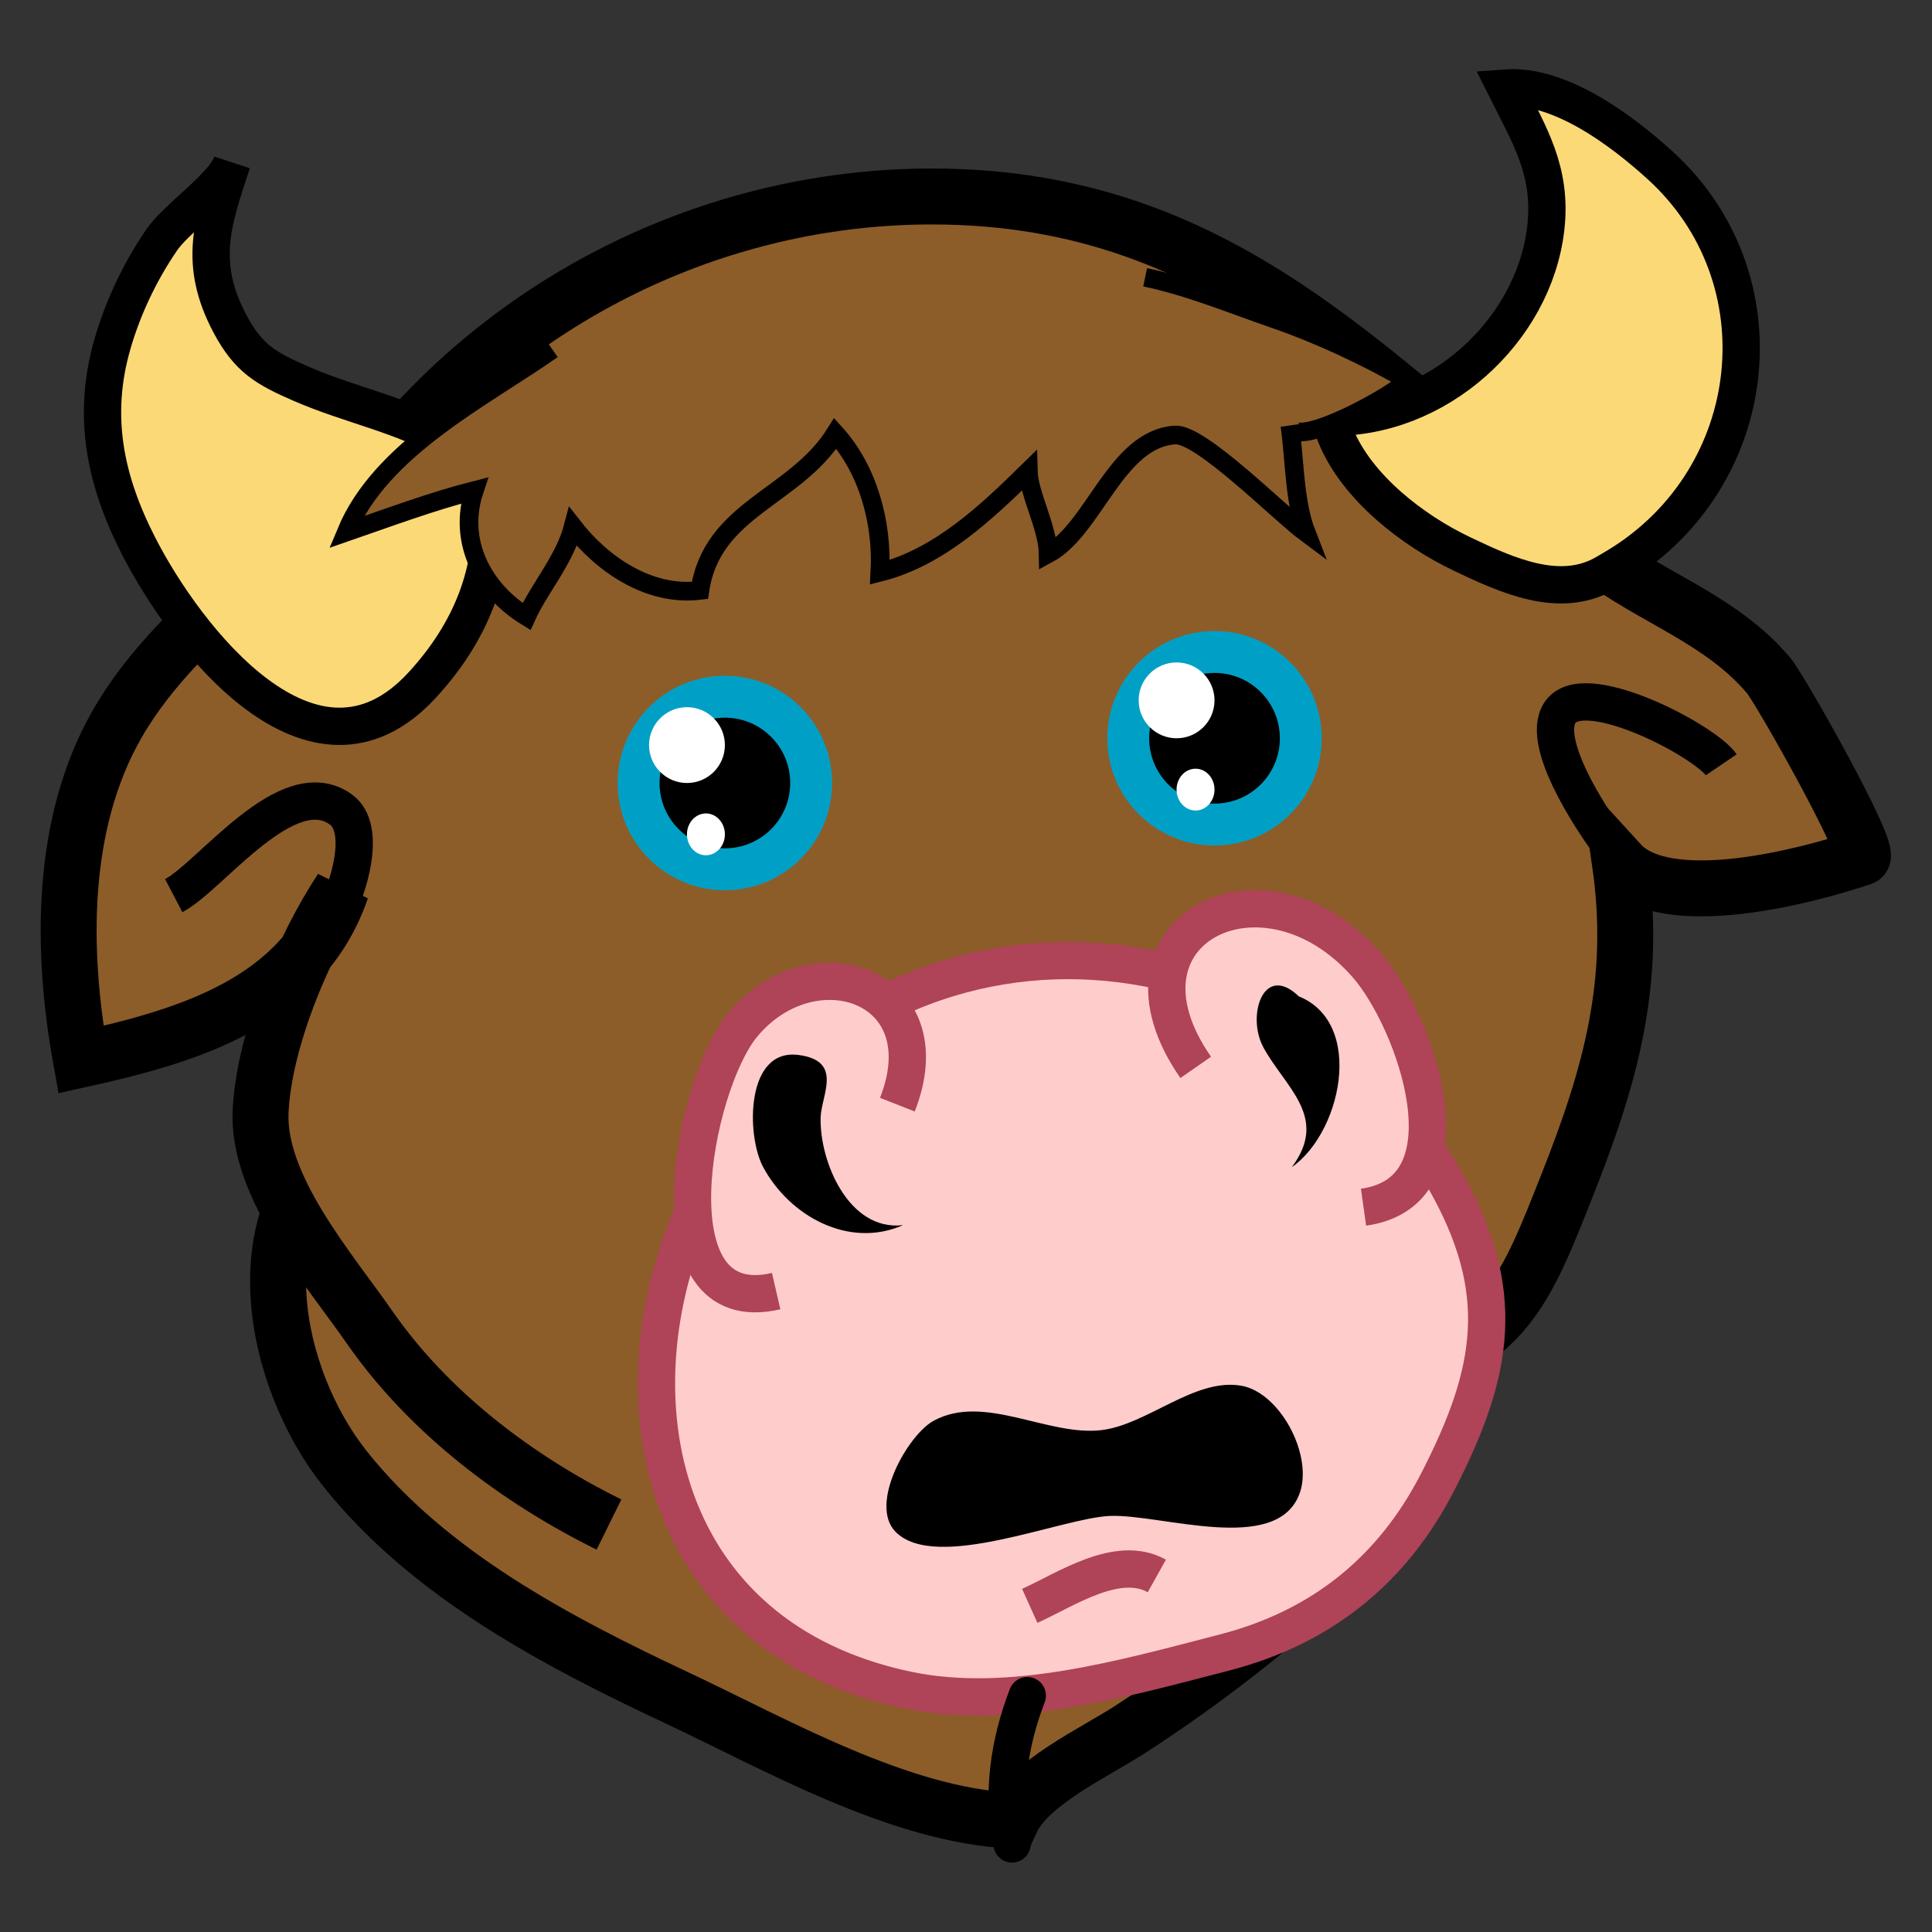 <?xml version="1.0" encoding="UTF-8" standalone="no"?>
<!-- Generator: Adobe Illustrator 12.0.0, SVG Export Plug-In . SVG Version: 6.00 Build 51448)  -->

<svg
   xmlns:dc="http://purl.org/dc/elements/1.1/"
   xmlns:cc="http://creativecommons.org/ns#"
   xmlns:rdf="http://www.w3.org/1999/02/22-rdf-syntax-ns#"
   xmlns:svg="http://www.w3.org/2000/svg"
   xmlns="http://www.w3.org/2000/svg"
   xmlns:sodipodi="http://sodipodi.sourceforge.net/DTD/sodipodi-0.dtd"
   xmlns:inkscape="http://www.inkscape.org/namespaces/inkscape"
   version="1.1"
   id="Layer_1"
   width="100"
   height="100"
   viewBox="0 0 100 100"
   overflow="visible"
   enable-background="new 0 0 226.771 223.86"
   xml:space="preserve"
   inkscape:version="0.48.2 r9819"
   sodipodi:docname="player_bull.svg"
   style="overflow:visible"><rect x="0" y="0" width="100" height="100" fill="#333333" stroke="none"/><defs
   id="defs57" /><sodipodi:namedview
   pagecolor="#ffffff"
   bordercolor="#666666"
   borderopacity="1"
   objecttolerance="10"
   gridtolerance="10"
   guidetolerance="10"
   inkscape:pageopacity="0"
   inkscape:pageshadow="2"
   inkscape:window-width="1440"
   inkscape:window-height="852"
   id="namedview55"
   showgrid="false"
   showguides="true"
   inkscape:guide-bbox="true"
   inkscape:zoom="3.6408391"
   inkscape:cx="14.593105"
   inkscape:cy="44.507244"
   inkscape:window-x="0"
   inkscape:window-y="0"
   inkscape:window-maximized="1"
   inkscape:current-layer="Layer_1" />
<g
   id="g3"
   transform="matrix(0.426,0,0,0.426,1.626,1.886)">
	<path
   d="m 38.757,133.218 c -13.687,9.462 -9.383,29.869 -0.643,40.825 10.261,12.861 25.683,20.942 40.285,27.808 12.038,5.662 27.029,14.272 40.671,14.921 2.119,-4.593 10.113,-8.282 14.338,-11.013 7.438,-4.81 14.122,-9.872 20.825,-15.664 6.224,-5.378 20.474,-17.576 18.975,-26.845"
   id="path5"
   inkscape:connector-curvature="0"
   style="fill:#8c5d29;stroke:#000000;stroke-width:6.797" />
	<path
   d="M 70.176,180.807 C 58.965,175.274 48.268,167.164 41.085,156.832 36.192,149.799 27.418,139.719 27.847,130.624 c 0.407,-8.633 5.13,-19.904 9.814,-26.999 -4.726,13.83 -18.885,17.862 -31.647,20.691 C 3.61,111.046 3.5,95.672 10.366,83.629 18.295,69.725 34.777,60.546 45.28,48.558 61.38,30.173 84.944,19.445 109.4,19.445 c 36.634,0 54.418,23.514 80.672,43.569 6.901,5.274 15.257,7.811 21.015,14.65 1.403,1.666 12.688,21.644 11.352,22.097 -6.889,2.336 -23.868,6.76 -29.421,0.677 2.057,14.399 -1.086,25.705 -6.477,39.283 -4.687,11.804 -7.639,20.018 -21.184,22.14"
   id="path7"
   inkscape:connector-curvature="0"
   style="fill:#8c5d29;stroke:#000000;stroke-width:6.797" />
	<path
   d="m 156.044,121.793 c -14.139,-9.823 -32.777,-12.637 -49.452,-5.616 -36.426,15.342 -45.01,75.31 -0.163,84.734 12.461,2.618 26.466,-1.44 38.505,-4.549 11.743,-3.031 20.394,-9.942 25.933,-20.729 6.887,-13.405 8.62,-23.155 0.792,-36.849 -3.937,-6.88 -9.332,-12.628 -15.615,-16.991 z"
   id="path9"
   inkscape:connector-curvature="0"
   style="fill:#ffcccc;stroke:#af4357;stroke-width:4.531" />
	<path
   d="m 105.215,129.792 c 5.737,-14.573 -10.308,-19.958 -18.806,-9.669 -6.046,7.317 -11.52,35.945 4.079,32.324"
   id="path11"
   inkscape:connector-curvature="0"
   style="fill:#ffcccc;stroke:#af4357;stroke-width:4.531" />
	<path
   d="m 141.465,125.262 c -11.641,-16.739 8.331,-26.725 20.81,-12.403 5.813,6.672 13.297,27.454 -0.42,29.392"
   id="path13"
   inkscape:connector-curvature="0"
   style="fill:#ffcccc;stroke:#af4357;stroke-width:4.531" />
	<path
   d="m 157.63,46.26 c 13.073,0.333 24.896,-10.389 26.363,-22.913 0.816,-6.976 -1.98,-11.35 -4.852,-17.081 6.627,-0.49 14.184,5.245 18.726,9.372 15.131,13.735 12.43,37.959 -5.067,48.665 -0.542,0.33 -1.085,0.651 -1.634,0.965 -5.492,3.126 -11.83,0.247 -17.39,-2.409 -5.949,-2.84 -12.71,-8.05 -15.286,-14.317 -0.391,-0.951 -0.642,-1.817 -0.78,-2.616"
   id="path15"
   inkscape:connector-curvature="0"
   style="fill:#fcd977;stroke:#000000;stroke-width:4.531" />
	<path
   d="m 23.548,16.826 c 0.39,-0.526 0.68,-1.032 0.84,-1.517 -2.345,7.144 -4.232,12.193 -0.22,19.688 2.209,4.123 4.31,5.339 8.586,7.2 6.083,2.647 12.274,3.729 18.144,7.142 0.286,0.163 3.452,0.559 3.174,0.279 0.852,0.858 1.555,5.3 1.669,6.688 C 56.456,65.02 53.291,72.5 47.463,78.829 34.219,93.213 18.713,73.063 13.011,61.889 8.932,53.906 7.322,46.102 9.852,37.352 c 1.289,-4.459 3.353,-8.792 5.971,-12.619 1.559,-2.282 5.801,-5.309 7.725,-7.907 z"
   id="path17"
   inkscape:connector-curvature="0"
   style="fill:#fcd977;stroke:#000000;stroke-width:4.531" />
	<path
   d="m 88.893,137.349 c -2.039,-3.821 -2.134,-14.479 4.358,-13.59 5.434,0.739 2.708,4.895 2.64,7.594 -0.141,5.343 3.408,13.848 10.014,13.076 -6.599,2.91 -13.815,-1.116 -17.012,-7.08 z"
   id="path19"
   inkscape:connector-curvature="0" />
	<path
   d="m 63.298,38.034 c -8.566,5.982 -20.833,12.037 -25.051,22.201 4.985,-1.725 10.575,-3.799 15.564,-5.064 -2.057,6.151 1.028,12.054 6.343,15.314 1.52,-3.364 4.646,-6.95 5.669,-10.892 3.421,4.397 9.097,8.481 15.4,7.719 1.458,-9.94 11.547,-11.242 16.457,-19.072 3.945,4.363 5.751,10.805 5.414,16.866 7.251,-1.817 13.101,-7.439 18.03,-12.277 0.069,2.781 2.365,6.825 2.413,10.032 5.588,-3.012 8.238,-13.976 15.422,-14.434 3.124,-0.202 12.619,9.449 15.95,11.917 -1.483,-3.811 -1.41,-8.952 -2.002,-13.077 0.453,3.172 13.264,-4.018 14.3,-5.496 -5.084,-2.911 -10.686,-5.553 -16.267,-7.474 -5.068,-1.749 -10.366,-3.942 -15.62,-5.033"
   id="path21"
   inkscape:connector-curvature="0"
   style="fill:#8c5d29;stroke:#000000;stroke-width:2.266" />
	<g
   id="g23">
		<circle
   cx="84.257"
   cy="90.709"
   r="13.028"
   id="circle25"
   sodipodi:cx="84.257004"
   sodipodi:cy="90.709"
   sodipodi:rx="13.028"
   sodipodi:ry="13.028"
   style="fill:#00a0c6"
   d="m 97.285,90.709 c 0,7.195 -5.833,13.028 -13.028,13.028 -7.195,0 -13.028,-5.833 -13.028,-13.028 0,-7.195 5.833,-13.028 13.028,-13.028 7.195,0 13.028,5.833 13.028,13.028 z" />
		<circle
   cx="84.258"
   cy="90.709"
   r="7.938"
   id="circle27"
   sodipodi:cx="84.258003"
   sodipodi:cy="90.709"
   sodipodi:rx="7.9380002"
   sodipodi:ry="7.9380002"
   d="m 92.196,90.709 c 0,4.384 -3.554,7.938 -7.938,7.938 -4.384,0 -7.938,-3.554 -7.938,-7.938 0,-4.384 3.554,-7.938 7.938,-7.938 4.384,0 7.938,3.554 7.938,7.938 z" />
		<path
   d="m 84.258,86.102 c 0,2.545 -2.062,4.607 -4.609,4.607 -2.539,0 -4.605,-2.062 -4.605,-4.607 0,-2.539 2.066,-4.605 4.605,-4.605 2.547,0 4.609,2.066 4.609,4.605 z"
   id="path29"
   inkscape:connector-curvature="0"
   style="fill:#ffffff" />
		<ellipse
   cx="81.953"
   cy="96.948"
   rx="2.304"
   ry="2.541"
   id="ellipse31"
   sodipodi:cx="81.953003"
   sodipodi:cy="96.947998"
   sodipodi:rx="2.3039999"
   sodipodi:ry="2.5409999"
   style="fill:#ffffff"
   d="m 84.257,96.948 c 0,1.403 -1.032,2.541 -2.304,2.541 -1.272,0 -2.304,-1.138 -2.304,-2.541 0,-1.403 1.032,-2.541 2.304,-2.541 1.272,0 2.304,1.138 2.304,2.541 z" />
	</g>
	<g
   id="g33">
		<circle
   cx="143.748"
   cy="85.273"
   r="13.027"
   id="circle35"
   sodipodi:cx="143.748"
   sodipodi:cy="85.273003"
   sodipodi:rx="13.027"
   sodipodi:ry="13.027"
   style="fill:#00a0c6"
   d="m 156.775,85.273 c 0,7.195 -5.832,13.027 -13.027,13.027 -7.195,0 -13.027,-5.832 -13.027,-13.027 0,-7.195 5.832,-13.027 13.027,-13.027 7.195,0 13.027,5.832 13.027,13.027 z" />
		<circle
   cx="143.748"
   cy="85.273"
   r="7.94"
   id="circle37"
   sodipodi:cx="143.748"
   sodipodi:cy="85.273003"
   sodipodi:rx="7.9400001"
   sodipodi:ry="7.9400001"
   d="m 151.688,85.273 c 0,4.385 -3.555,7.94 -7.94,7.94 -4.385,0 -7.94,-3.555 -7.94,-7.94 0,-4.385 3.555,-7.94 7.94,-7.94 4.385,0 7.94,3.555 7.94,7.94 z" />
		<path
   d="m 143.748,80.666 c 0,2.545 -2.062,4.607 -4.609,4.607 -2.541,0 -4.606,-2.062 -4.606,-4.607 0,-2.539 2.065,-4.605 4.606,-4.605 2.548,0 4.609,2.066 4.609,4.605 z"
   id="path39"
   inkscape:connector-curvature="0"
   style="fill:#ffffff" />
		<ellipse
   cx="141.443"
   cy="91.512"
   rx="2.305"
   ry="2.541"
   id="ellipse41"
   sodipodi:cx="141.44299"
   sodipodi:cy="91.512001"
   sodipodi:rx="2.3050001"
   sodipodi:ry="2.5409999"
   style="fill:#ffffff"
   d="m 143.748,91.512 c 0,1.403 -1.032,2.541 -2.305,2.541 -1.273,0 -2.305,-1.138 -2.305,-2.541 0,-1.403 1.032,-2.541 2.305,-2.541 1.273,0 2.305,1.138 2.305,2.541 z" />
	</g>
	<path
   d="m 119.149,219.616 c -1.296,-6.067 -0.36,-12.28 1.851,-18.019"
   id="path43"
   inkscape:connector-curvature="0"
   style="fill:none;stroke:#000000;stroke-width:4.531;stroke-linecap:round" />
	<path
   d="m 151.16,166.504 c -1.206,-1.335 -2.642,-2.297 -4.143,-2.561 -5.651,-1 -11.427,4.723 -16.986,5.39 -6.523,0.785 -14.268,-4.483 -20.403,-1.137 -3.177,1.733 -7.924,10.176 -4.625,13.503 4.888,4.93 20.15,-1.703 26.051,-1.938 6.205,-0.25 20.198,4.762 23.003,-2.65 1.2,-3.163 -0.32,-7.748 -2.897,-10.607 z"
   id="path45"
   inkscape:connector-curvature="0" />
	<path
   d="m 154.454,117.113 c -4.601,-5.082 -6.922,1.753 -4.764,5.723 2.658,4.884 8.01,8.468 3.445,14.556 6.385,-4.458 9.157,-18.935 -0.5,-21.187"
   id="path47"
   inkscape:connector-curvature="0" />
	<path
   d="m 121.3,190.688 c 4.376,-1.972 10.666,-6.298 15.441,-3.635"
   id="path49"
   inkscape:connector-curvature="0"
   style="fill:#ffcccc;stroke:#af4357;stroke-width:4.531" />
	<path
   d="m 36.821,106.667 c 1.679,-2.99 4.02,-10.426 0.774,-12.747 -6.505,-4.658 -15.792,8.107 -20.302,10.474"
   id="path51"
   inkscape:connector-curvature="0"
   style="fill:none;stroke:#000000;stroke-width:4.531" />
	<path
   d="m 191.695,98.04 c -2.006,-2.717 -8.815,-12.809 -5.725,-16.197 3.347,-3.661 17.433,3.839 19.347,6.655"
   id="path53"
   inkscape:connector-curvature="0"
   style="fill:none;stroke:#000000;stroke-width:4.531" />
</g>
</svg>